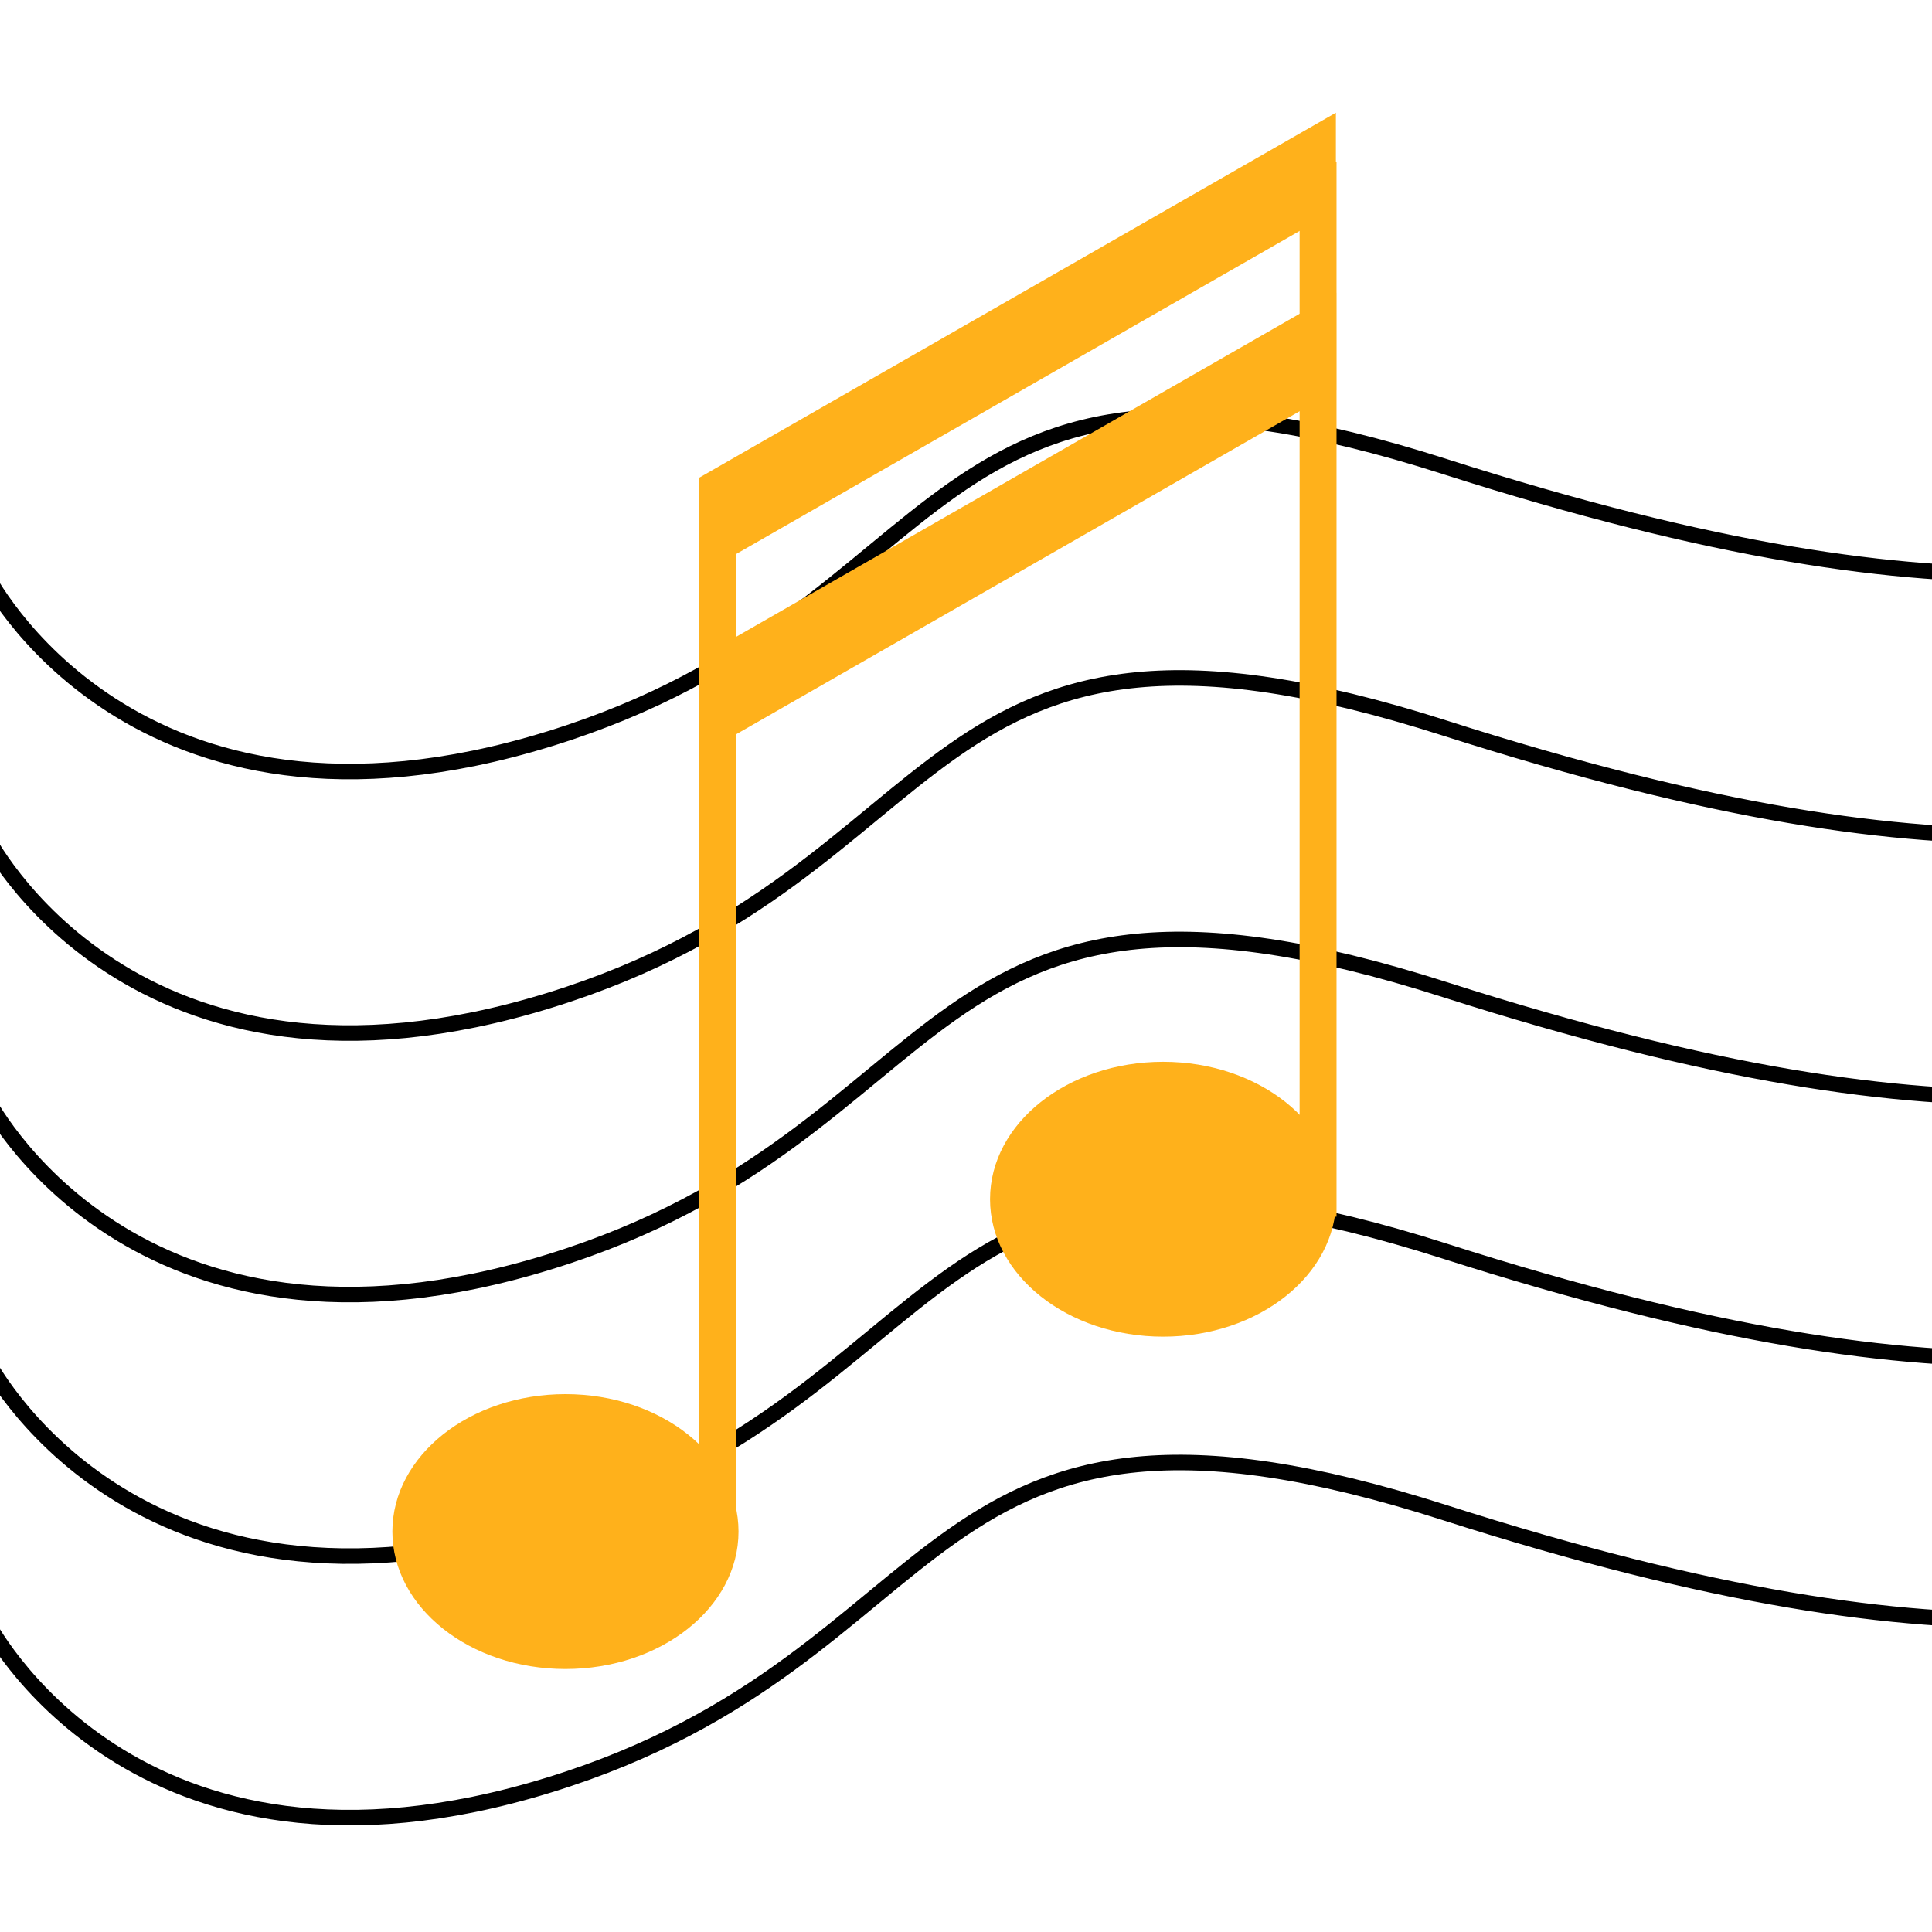 <?xml version="1.0" encoding="UTF-8" standalone="no"?>
<!-- Created with Inkscape (http://www.inkscape.org/) -->

<svg
   xmlns:dc="http://purl.org/dc/elements/1.1/"
   xmlns:cc="http://creativecommons.org/ns#"
   xmlns:rdf="http://www.w3.org/1999/02/22-rdf-syntax-ns#"
   xmlns:svg="http://www.w3.org/2000/svg"
   xmlns="http://www.w3.org/2000/svg"
   xmlns:sodipodi="http://sodipodi.sourceforge.net/DTD/sodipodi-0.dtd"
   xmlns:inkscape="http://www.inkscape.org/namespaces/inkscape"
   width="150"
   height="150"
   id="svg2"
   version="1.1"
   inkscape:version="0.48.3.1 r9886"
   sodipodi:docname="music.svg">
  <defs
     id="defs4" />
  <sodipodi:namedview
     id="base"
     pagecolor="#ffffff"
     bordercolor="#666666"
     borderopacity="1.0"
     inkscape:pageopacity="0.0"
     inkscape:pageshadow="2"
     inkscape:zoom="1.54"
     inkscape:cx="66"
     inkscape:cy="66"
     inkscape:document-units="px"
     inkscape:current-layer="layer1"
     showgrid="false"
     inkscape:window-width="1280"
     inkscape:window-height="1004"
     inkscape:window-x="-2"
     inkscape:window-y="-3"
     inkscape:window-maximized="1"
     fit-margin-top="0"
     fit-margin-left="0"
     fit-margin-right="0"
     fit-margin-bottom="0" />
  <g
     inkscape:label="Layer 1"
     inkscape:groupmode="layer"
     id="layer1"
     transform="translate(16.281,-603.538)">
    <path
       style="fill:none;stroke:#000000;stroke-width:1.205;stroke-linecap:butt;stroke-linejoin:miter;stroke-miterlimit:4;stroke-opacity:1;stroke-dasharray:none"
       d="m -17.389,709.018 c 0,0 11.328,22.808 43.765,12.795 32.438,-10.013 27.804,-34.49 69.51,-21.139 41.706,13.351 57.152,7.788 73.114,3.338"
       id="path3875"
       inkscape:connector-curvature="0" />
    <path
       style="fill:none;stroke:#000000;stroke-width:1.205;stroke-linecap:butt;stroke-linejoin:miter;stroke-miterlimit:4;stroke-opacity:1;stroke-dasharray:none"
       d="m -17.389,688.713 c 0,0 11.328,22.808 43.765,12.795 32.438,-10.013 27.804,-34.49 69.51,-21.139 41.706,13.351 57.152,7.788 73.114,3.338"
       id="path3875-3"
       inkscape:connector-curvature="0" />
    <path
       style="fill:none;stroke:#000000;stroke-width:1.205;stroke-linecap:butt;stroke-linejoin:miter;stroke-miterlimit:4;stroke-opacity:1;stroke-dasharray:none"
       d="m -17.389,668.408 c 0,0 11.328,22.808 43.765,12.795 32.438,-10.013 27.804,-34.49 69.51,-21.139 41.706,13.351 57.152,7.788 73.114,3.338"
       id="path3875-33"
       inkscape:connector-curvature="0" />
    <path
       style="fill:none;stroke:#000000;stroke-width:1.205;stroke-linecap:butt;stroke-linejoin:miter;stroke-miterlimit:4;stroke-opacity:1;stroke-dasharray:none"
       d="m -17.389,648.104 c 0,0 11.328,22.808 43.765,12.795 32.438,-10.013 27.804,-34.49 69.51,-21.139 41.706,13.351 57.152,7.788 73.114,3.338"
       id="path3875-7"
       inkscape:connector-curvature="0" />
    <path
       style="fill:none;stroke:#000000;stroke-width:1.205;stroke-linecap:butt;stroke-linejoin:miter;stroke-miterlimit:4;stroke-opacity:1;stroke-dasharray:none"
       d="m -17.389,729.322 c 0,0 11.328,22.808 43.765,12.795 32.438,-10.013 27.804,-34.49 69.51,-21.139 41.706,13.351 57.152,7.788 73.114,3.338"
       id="path3875-0"
       inkscape:connector-curvature="0" />
    <g
       id="g3877"
       transform="matrix(0.193,0,0,0.209,-6.062,595.825)"
       style="fill:#ffb11b;fill-opacity:1">
      <path
         d="m 244.14,605.855 c 0,28.197 -31.171,51.056 -69.622,51.056 -38.451,0 -69.622,-22.858 -69.622,-51.056 0,-28.197 31.171,-51.056 69.622,-51.056 38.451,0 69.622,22.858 69.622,51.056 z"
         sodipodi:ry="51.055866"
         sodipodi:rx="69.621635"
         sodipodi:cy="605.85541"
         sodipodi:cx="174.51823"
         id="path2985"
         style="fill:#ffb11b;fill-opacity:1;fill-rule:nonzero;stroke:none"
         sodipodi:type="arc" />
      <path
         d="m 244.14,605.855 c 0,28.197 -31.171,51.056 -69.622,51.056 -38.451,0 -69.622,-22.858 -69.622,-51.056 0,-28.197 31.171,-51.056 69.622,-51.056 38.451,0 69.622,22.858 69.622,51.056 z"
         sodipodi:ry="51.055866"
         sodipodi:rx="69.621635"
         sodipodi:cy="605.85541"
         sodipodi:cx="174.51823"
         id="path2985-2"
         style="fill:#ffb11b;fill-opacity:1;fill-rule:nonzero;stroke:none"
         sodipodi:type="arc"
         transform="translate(240.427,-123.462)" />
      <rect
         y="218.903"
         x="228.216"
         height="391.738"
         width="14.853"
         id="rect3797"
         style="fill:#ffb11b;fill-opacity:1;fill-rule:nonzero;stroke:none" />
      <rect
         y="97.153"
         x="469.857"
         height="391.738"
         width="14.853"
         id="rect3797-7"
         style="fill:#ffb11b;fill-opacity:1;fill-rule:nonzero;stroke:none" />
      <rect
         transform="matrix(0.884,-0.468,0,1,0,0)"
         y="335.247"
         x="258.179"
         height="36.203"
         width="289.846"
         id="rect3817"
         style="fill:#ffb11b;fill-opacity:1;fill-rule:nonzero;stroke:none" />
      <rect
         transform="matrix(0.884,-0.468,0,1,0,0)"
         y="402.217"
         x="258.341"
         height="36.203"
         width="289.846"
         id="rect3817-2"
         style="fill:#ffb11b;fill-opacity:1;fill-rule:nonzero;stroke:none" />
    </g>
  </g>
</svg>

